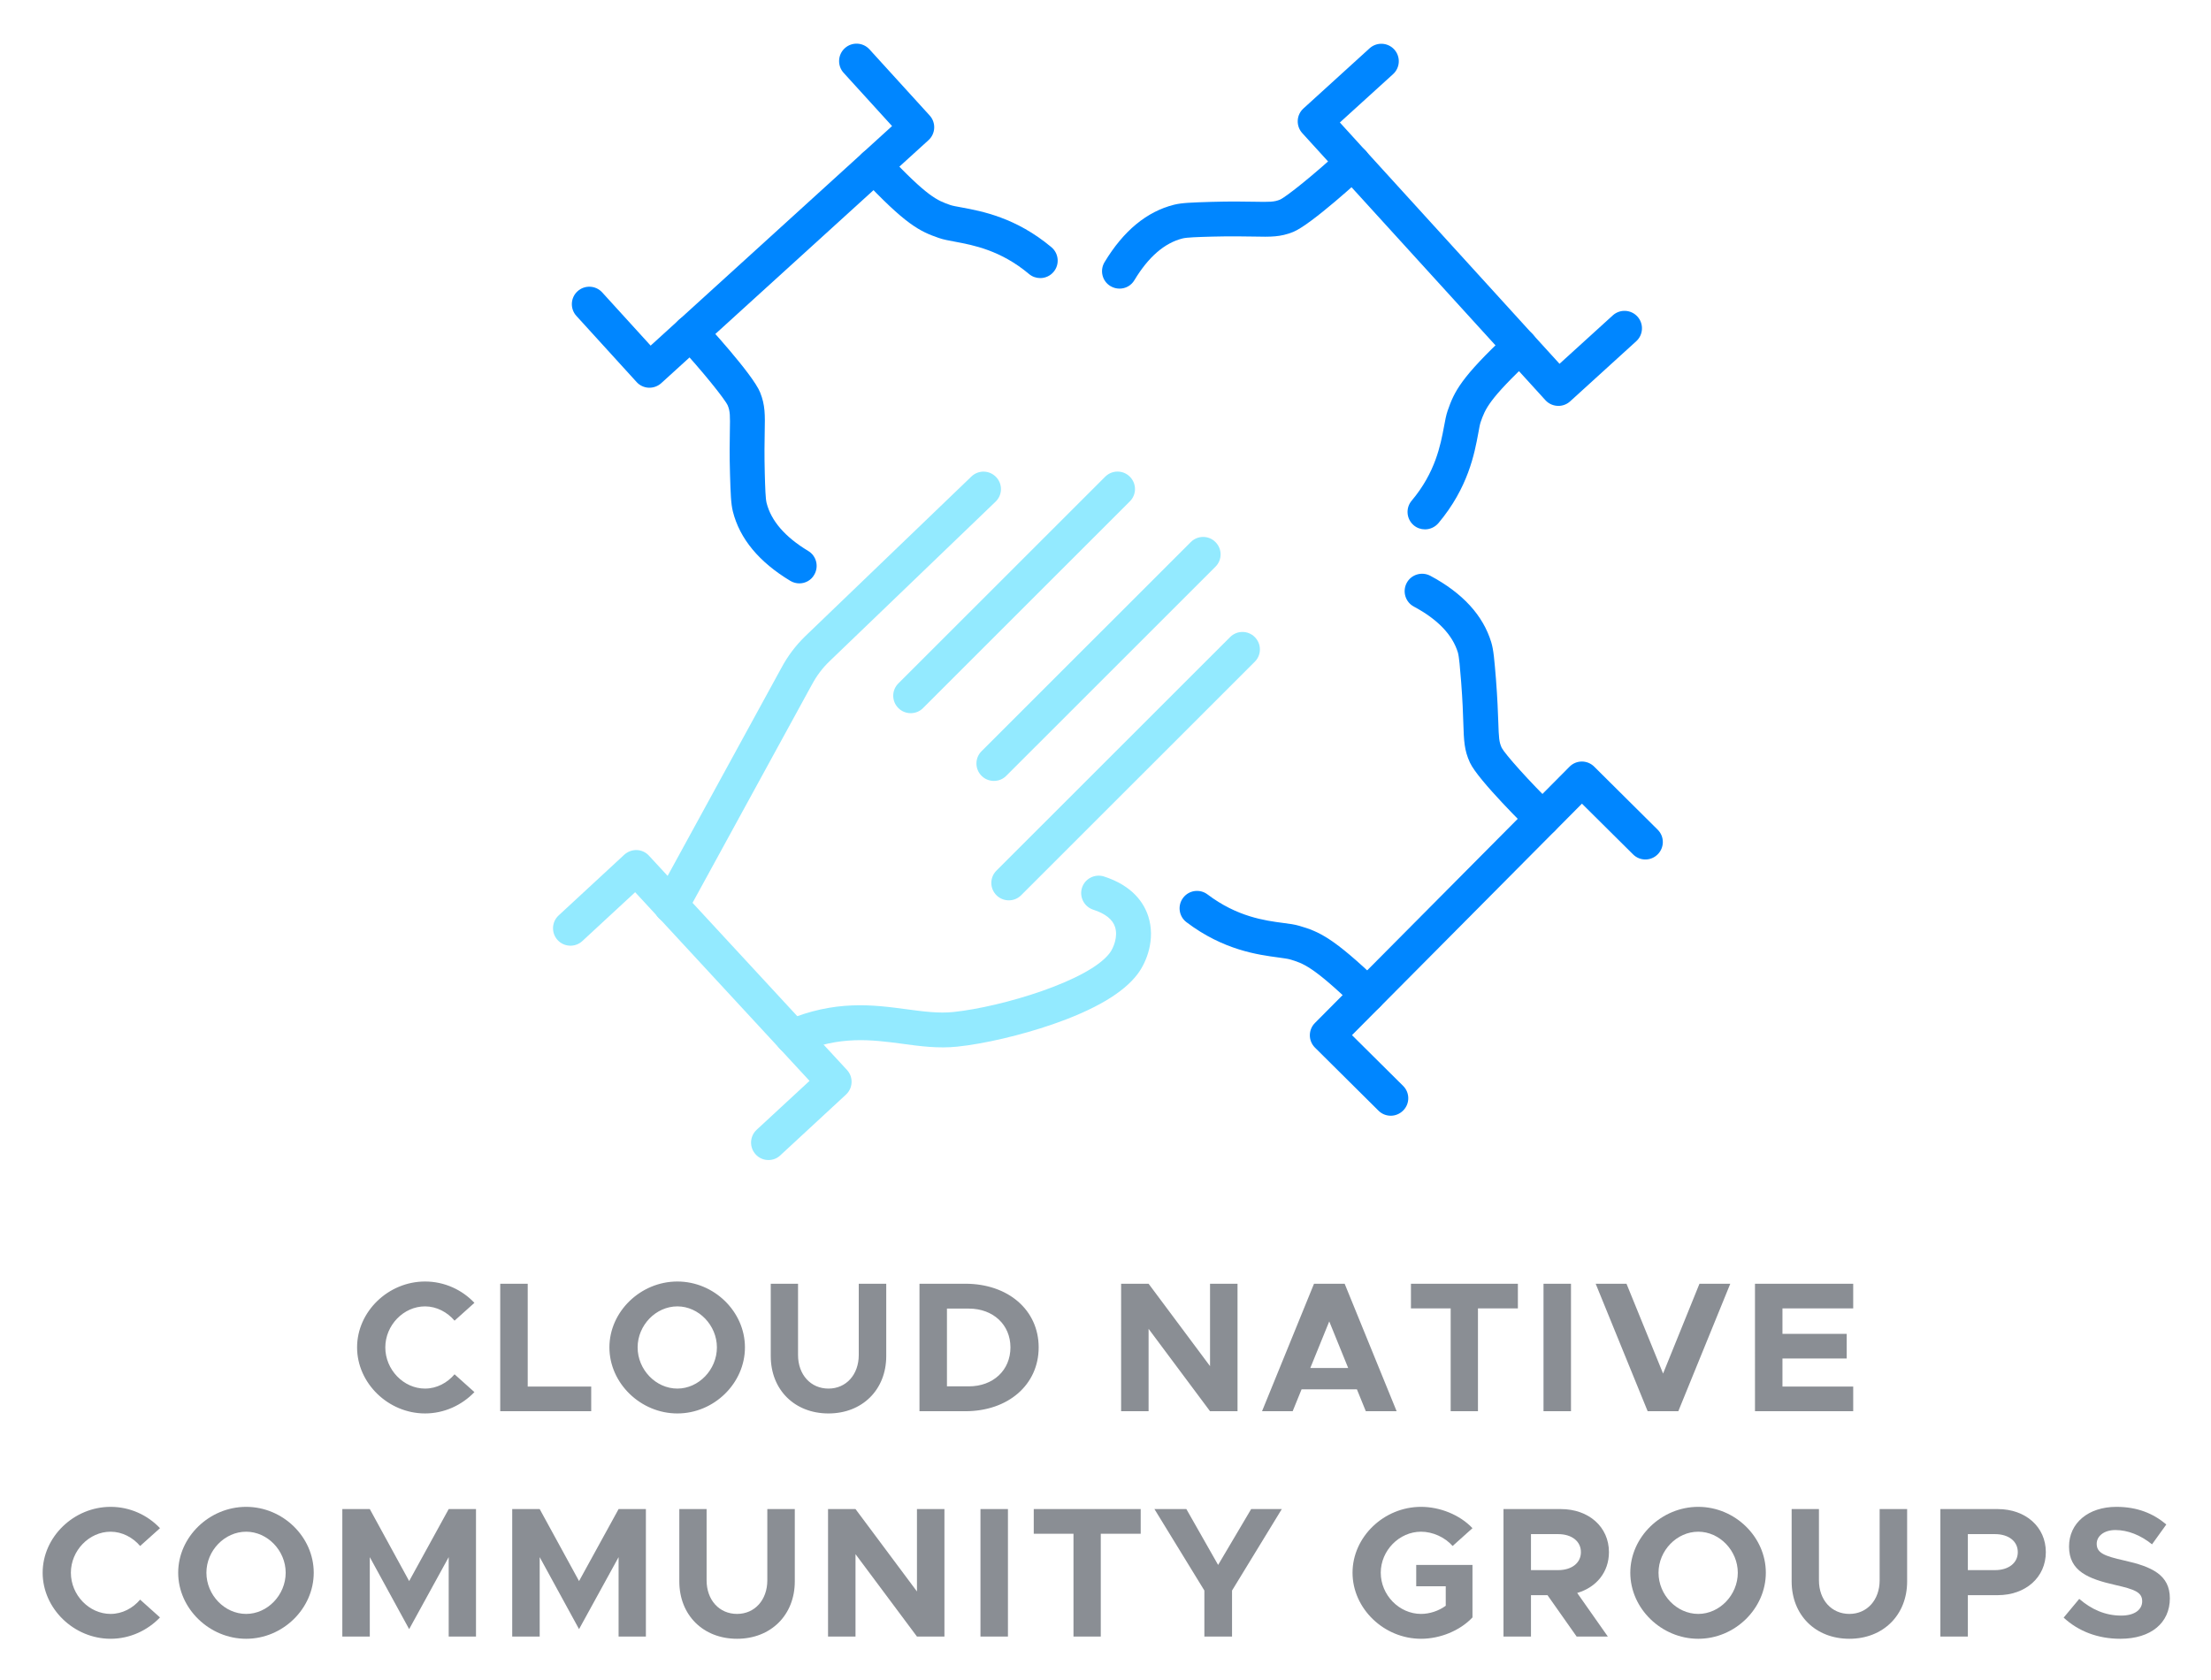 <svg xmlns="http://www.w3.org/2000/svg" role="img" viewBox="34.01 133.51 831.48 631.98">
    <defs>
        <clipPath id="a">
            <path d="M50 700h45v49.93H50zm0 0"/>
        </clipPath>
        <clipPath id="b">
            <path d="M101 700h51v49.93h-51zm0 0"/>
        </clipPath>
        <clipPath id="c">
            <path d="M162 701h52v48.93h-52zm0 0"/>
        </clipPath>
        <clipPath id="d">
            <path d="M226 701h51v48.93h-51zm0 0"/>
        </clipPath>
        <clipPath id="e">
            <path d="M289 701h44v48.93h-44zm0 0"/>
        </clipPath>
        <clipPath id="f">
            <path d="M345 701h45v48.93h-45zm0 0"/>
        </clipPath>
        <clipPath id="g">
            <path d="M402 701h12v48.93h-12zm0 0"/>
        </clipPath>
        <clipPath id="h">
            <path d="M422 701h41v48.93h-41zm0 0"/>
        </clipPath>
        <clipPath id="i">
            <path d="M468 701h49v48.93h-49zm0 0"/>
        </clipPath>
        <clipPath id="j">
            <path d="M542 700h46v49.93h-46zm0 0"/>
        </clipPath>
        <clipPath id="k">
            <path d="M599 701h41v48.93h-41zm0 0"/>
        </clipPath>
        <clipPath id="l">
            <path d="M647 700h52v49.93h-52zm0 0"/>
        </clipPath>
        <clipPath id="m">
            <path d="M707 701h45v48.93h-45zm0 0"/>
        </clipPath>
        <clipPath id="n">
            <path d="M763 701h41v48.93h-41zm0 0"/>
        </clipPath>
        <clipPath id="o">
            <path d="M810 700h40.156v49.93H810zm0 0"/>
        </clipPath>
        <clipPath id="p">
            <path d="M249 149.93h137V280H249zm0 0"/>
        </clipPath>
        <clipPath id="q">
            <path d="M522 149.93h130V287H522zm0 0"/>
        </clipPath>
    </defs>
    <path fill="#8a8e94"
          d="M168.297 640.324c0-13.473 11.73-24.781 25.555-24.781 7.262 0 13.895 3.074 18.57 8.027l-7.469 6.703c-2.723-3.211-6.773-5.375-11.102-5.375-8.098 0-14.941 7.117-14.941 15.426 0 8.375 6.844 15.496 14.941 15.496 4.398 0 8.379-2.164 11.102-5.375l7.469 6.699c-4.676 4.887-11.309 8.027-18.57 8.027-13.824 0-25.555-11.375-25.555-24.848zm88.047 14.727v9.285h-34.215V616.383h10.336v38.668zm6.844-14.727c0-13.473 11.73-24.781 25.555-24.781 13.82 0 25.414 11.309 25.414 24.781 0 13.473-11.594 24.848-25.414 24.848-13.824 0-25.555-11.375-25.555-24.848zm40.426 0c0-8.309-6.844-15.426-14.871-15.426-8.102 0-14.945 7.117-14.945 15.426 0 8.375 6.844 15.496 14.945 15.496 8.027 0 14.871-7.121 14.871-15.496zm20.25 3.281V616.383H334.125v26.801c0 7.402 4.75 12.637 11.453 12.637 6.633 0 11.379-5.234 11.379-12.637v-26.801h10.336v27.223c0 12.633-9.008 21.566-21.715 21.566-12.777 0-21.715-8.934-21.715-21.566zm55.93-27.223h17.246c16.129 0 27.578 9.91 27.578 23.941 0 14.027-11.449 24.012-27.578 24.012h-17.246zm18.574 38.598c9.145 0 15.637-6.07 15.637-14.656 0-8.516-6.492-14.59-15.637-14.59H390.125v29.246zm57.254-38.598h10.332L489.062 647.375v-30.992h10.336v47.953H489.062l-23.109-30.992v30.992H455.621zm88.672 39.715h-20.805l-3.352 8.238h-11.52l19.547-47.953h11.523l19.547 47.953h-11.59zm-3.281-8.027l-7.121-17.52-7.121 17.52zm38.543-22.402h-14.941v-9.285h40.219v9.285h-15.016v38.668h-10.262zm34.914-9.285h10.332v47.953h-10.332zm70.238 0l-19.547 47.953h-11.523l-19.551-47.953h11.59l13.758 33.781 13.684-33.781zm19.621 9.285v9.562h24.16v9.281h-24.16v10.539h26.605v9.285h-36.938V616.383h36.938v9.285zm0 0"/>
    <g clip-path="url(#a)">
        <path fill="#8a8e94"
              d="M50.051 725.082c0-13.473 11.73-24.777 25.555-24.777 7.262 0 13.895 3.07 18.57 8.023l-7.469 6.703c-2.723-3.211-6.773-5.375-11.102-5.375-8.098 0-14.941 7.121-14.941 15.426 0 8.375 6.844 15.496 14.941 15.496 4.398 0 8.379-2.164 11.102-5.375l7.469 6.699c-4.676 4.887-11.309 8.027-18.57 8.027-13.824 0-25.555-11.375-25.555-24.848zm0 0"/>
    </g>
    <g clip-path="url(#b)">
        <path fill="#8a8e94"
              d="M101.02 725.082c0-13.473 11.73-24.777 25.555-24.777s25.418 11.305 25.418 24.777-11.594 24.848-25.418 24.848-25.555-11.375-25.555-24.848zm40.426 0c0-8.305-6.84-15.426-14.871-15.426-8.098 0-14.941 7.121-14.941 15.426 0 8.375 6.844 15.496 14.941 15.496 8.031 0 14.871-7.121 14.871-15.496zm0 0"/>
    </g>
    <g clip-path="url(#c)">
        <path fill="#8a8e94"
              d="M162.746 701.141h10.332l14.801 27.082L202.75 701.141h10.266v47.953H202.75v-29.875l-14.871 27.082-14.801-27.082v29.875h-10.332zm0 0"/>
    </g>
    <g clip-path="url(#d)">
        <path fill="#8a8e94"
              d="M226.637 701.141h10.332l14.801 27.082 14.871-27.082h10.266v47.953h-10.266v-29.875l-14.871 27.082-14.801-27.082v29.875h-10.332zm0 0"/>
    </g>
    <g clip-path="url(#e)">
        <path fill="#8a8e94"
              d="M289.477 728.363v-27.223h10.262v26.805c0 7.398 4.746 12.633 11.449 12.633 6.637 0 11.383-5.234 11.383-12.633v-26.805h10.332v27.223c0 12.633-9.008 21.566-21.715 21.566-12.777 0-21.711-8.934-21.711-21.566zm0 0"/>
    </g>
    <g clip-path="url(#f)">
        <path fill="#8a8e94"
              d="M345.406 701.141h10.332l23.109 30.992v-30.992h10.332v47.953h-10.332l-23.109-30.992v30.992h-10.332zm0 0"/>
    </g>
    <g clip-path="url(#g)">
        <path fill="#8a8e94" d="M402.73 701.141h10.332v47.953h-10.332zm0 0"/>
    </g>
    <g clip-path="url(#h)">
        <path fill="#8a8e94"
              d="M437.711 710.426h-14.941v-9.285h40.215v9.285h-15.012v38.668h-10.262zm0 0"/>
    </g>
    <g clip-path="url(#i)">
        <path fill="#8a8e94"
              d="M486.934 731.785l-18.781-30.645h12.008l11.941 21.012 12.426-21.012h11.523l-18.715 30.645v17.309h-10.402zm0 0"/>
    </g>
    <g clip-path="url(#j)">
        <path fill="#8a8e94"
              d="M566.602 722.152h21.156v19.75c-4.746 5.027-12.219 8.027-19.34 8.027-13.965 0-25.766-11.375-25.766-24.848 0-13.473 11.801-24.777 25.766-24.777 7.121 0 14.594 3 19.34 8.023l-7.473 6.703c-2.863-3.281-7.469-5.375-11.867-5.375-8.242 0-15.152 7.121-15.152 15.426 0 8.375 6.91 15.496 15.152 15.496 3.211 0 6.633-1.117 9.285-3.07v-7.332h-11.102zm0 0"/>
    </g>
    <g clip-path="url(#k)">
        <path fill="#8a8e94"
              d="M627.141 732.691l11.52 16.402h-11.73l-10.961-15.566h-6.215v15.566h-10.332v-47.953h21.574c10.473 0 18.082 6.699 18.082 16.195 0 7.535-4.746 13.262-11.938 15.355zm-17.387-8.586h10.195c5.094 0 8.586-2.652 8.586-6.77 0-4.121-3.492-6.773-8.586-6.773H609.754zm0 0"/>
    </g>
    <g clip-path="url(#l)">
        <path fill="#8a8e94"
              d="M647.109 725.082c0-13.473 11.73-24.777 25.555-24.777s25.414 11.305 25.414 24.777-11.59 24.848-25.414 24.848c-13.824 0-25.555-11.375-25.555-24.848zm40.426 0c0-8.305-6.84-15.426-14.871-15.426-8.098 0-14.941 7.121-14.941 15.426 0 8.375 6.844 15.496 14.941 15.496 8.031 0 14.871-7.121 14.871-15.496zm0 0"/>
    </g>
    <g clip-path="url(#m)">
        <path fill="#8a8e94"
              d="M707.785 728.363v-27.223h10.266v26.805c0 7.398 4.746 12.633 11.449 12.633 6.633 0 11.379-5.234 11.379-12.633v-26.805h10.336v27.223c0 12.633-9.008 21.566-21.715 21.566-12.777 0-21.715-8.934-21.715-21.566zm0 0"/>
    </g>
    <g clip-path="url(#n)">
        <path fill="#8a8e94"
              d="M763.715 701.141h21.578c10.469 0 18.082 6.699 18.082 16.195 0 9.492-7.613 16.191-18.082 16.191h-11.242v15.566h-10.336zm20.527 22.965c5.098 0 8.59-2.652 8.59-6.77 0-4.121-3.492-6.773-8.59-6.773h-10.191v13.543zm0 0"/>
    </g>
    <g clip-path="url(#o)">
        <path fill="#8a8e94"
              d="M810.078 741.973l5.863-7.047c4.539 3.906 9.707 6.281 15.781 6.281 5.238 0 7.891-2.375 7.891-5.375 0-3.422-2.797-4.469-10.125-6.145-10.125-2.301-17.387-5.164-17.387-14.445 0-8.867 7.262-14.938 17.805-14.938 7.82 0 13.824 2.441 18.781 6.629l-5.375 7.469c-4.332-3.488-9.148-5.375-13.758-5.375-4.328 0-7.051 2.305-7.051 5.164 0 3.492 2.934 4.609 10.336 6.285 10.332 2.301 17.176 5.375 17.176 14.238 0 9.145-6.984 15.215-18.645 15.215-8.375 0-15.711-2.789-21.293-7.957zm0 0"/>
    </g>
    <path fill="#0086ff" fill-rule="evenodd"
          d="M334.637 352.945c-1.148 0-2.324-.297-3.395-.934-11.781-7.086-19.066-15.879-21.629-26.133-.738-2.984-.844-6.676-1.07-13.965-.219-7.383-.113-12.461-.059-16.207.113-5.824.113-7.465-.797-9.684-1.074-2.383-9.492-12.906-18.758-22.91-2.461-2.652-2.301-6.809.355-9.27 2.656-2.461 6.812-2.301 9.277.352.762.82 18.57 20.117 21.309 26.93 1.914 4.785 1.855 8.363 1.719 14.82-.059 3.578-.16 8.531.023 15.582.16 5.551.273 9.547.684 11.152 1.699 6.758 6.953 12.828 15.645 18.066 3.121 1.859 4.102 5.902 2.246 9-1.152 2.051-3.34 3.199-5.551 3.199zm90.578-114.836c-1.504 0-2.988-.492-4.219-1.527-10.664-8.965-21.031-10.879-27.871-12.164-2.324-.434-4.352-.797-6.039-1.391-7.168-2.484-12.422-4.922-29.047-22.668-2.484-2.652-2.348-6.812.297-9.273 2.656-2.484 6.816-2.348 9.277.297 15.293 16.266 18.848 17.52 23.789 19.25.766.273 2.383.57 4.105.879 7.711 1.422 20.59 3.805 33.934 15.012 2.754 2.324 3.121 6.48.797 9.238-1.309 1.562-3.168 2.348-5.023 2.348zm0 0"/>
    <g clip-path="url(#p)">
        <path fill="#0086ff" fill-rule="evenodd"
              d="M278.246 279.348h-.297c-1.754-.082-3.363-.844-4.535-2.133l-22.641-24.875c-2.438-2.68-2.246-6.836.434-9.273 2.676-2.438 6.836-2.246 9.273.434l18.211 20.012 90.793-82.586-18.207-20.012c-2.438-2.68-2.246-6.836.434-9.273 2.676-2.438 6.836-2.246 9.273.43l22.641 24.879c2.441 2.68 2.246 6.836-.43 9.273l-100.527 91.426c-1.219 1.094-2.805 1.699-4.422 1.699zm0 0"/>
    </g>
    <path fill="#93eaff" fill-rule="evenodd"
          d="M286.395 480.781c-1.074 0-2.133-.25-3.148-.797-3.164-1.754-4.352-5.719-2.598-8.91l47.195-86.309c2.383-4.457 5.414-8.496 9.051-12.008l62.43-60.012c2.621-2.516 6.758-2.438 9.277.195 2.516 2.617 2.438 6.754-.195 9.27l-62.43 60.016c-2.656 2.539-4.867 5.488-6.586 8.723-.023.023-.023.059-.059.082l-47.234 86.367c-1.137 2.152-3.379 3.383-5.707 3.383zm45.645 49.281c-2.543 0-4.98-1.5-6.043-3.984-1.422-3.34.137-7.188 3.441-8.613 18.574-7.93 32.934-6.016 45.59-4.316 6.176.82 12.035 1.617 17.617 1.012 18.188-1.914 50.84-11.734 58.684-22.168 1.445-1.914 3.164-6.129 2.027-9.762-.902-2.871-3.668-5.078-8.203-6.539-3.441-1.113-5.336-4.805-4.242-8.258 1.117-3.441 4.812-5.332 8.262-4.238 10.961 3.531 15.121 10.141 16.684 15.059 2.676 8.418-.492 16.93-4.023 21.621-5.309 7.086-16.109 13.453-32.133 18.98-11.621 4.02-25.625 7.301-35.664 8.34-7.137.762-14.027-.16-20.707-1.074-11.508-1.527-23.438-3.121-38.695 3.395-.852.355-1.719.547-2.598.547zM376.5 401.766c-1.664 0-3.359-.625-4.648-1.914-2.574-2.574-2.574-6.719 0-9.273l77.781-77.758c2.578-2.574 6.723-2.574 9.277 0 2.574 2.574 2.574 6.723 0 9.273l-77.781 77.758c-1.266 1.289-2.953 1.914-4.629 1.914zM407.793 427.25c-1.664 0-3.363-.625-4.648-1.914-2.574-2.574-2.574-6.719 0-9.27l78.684-78.66c2.574-2.574 6.723-2.574 9.273 0 2.578 2.574 2.578 6.719 0 9.273l-78.68 78.656c-1.266 1.277-2.93 1.914-4.629 1.914zm5.602 44.918c-1.66 0-3.359-.625-4.648-1.914-2.574-2.574-2.574-6.719 0-9.273l87.867-87.836c2.574-2.574 6.719-2.574 9.273 0 2.574 2.574 2.574 6.719 0 9.273l-87.863 87.836c-1.285 1.289-2.965 1.914-4.629 1.914zm0 0"/>
    <path fill="#93eaff" fill-rule="evenodd"
          d="M323.016 569.855c-1.777 0-3.531-.707-4.809-2.109-2.461-2.652-2.301-6.812.352-9.273l19.887-18.398-65.578-70.965-19.859 18.375c-2.656 2.461-6.816 2.301-9.277-.355-2.461-2.652-2.301-6.812.352-9.273l24.695-22.848c1.289-1.172 2.984-1.801 4.707-1.754 1.754.059 3.395.82 4.566 2.105l74.465 80.594c2.461 2.652 2.301 6.812-.355 9.273l-24.691 22.852c-1.254 1.203-2.848 1.773-4.453 1.773zm0 0"/>
    <path fill="#0086ff" fill-rule="evenodd"
          d="M455.023 242.074c-1.148 0-2.324-.297-3.395-.938-3.121-1.855-4.102-5.898-2.246-8.996 7.09-11.781 15.887-19.059 26.141-21.621 2.984-.742 6.676-.844 13.969-1.074 7.387-.215 12.469-.113 16.215-.055 5.824.113 7.465.113 9.688-.801 2.379-1.07 12.91-9.488 22.914-18.746 2.652-2.461 6.812-2.301 9.273.352 2.461 2.652 2.301 6.812-.352 9.273-.82.762-20.125 18.566-26.938 21.301-4.785 1.914-8.363 1.859-14.824 1.719-3.578-.055-8.535-.156-15.59.023-5.551.16-9.547.277-11.156.688-6.758 1.695-12.832 6.949-18.07 15.641-1.23 2.117-3.395 3.234-5.629 3.234zM569.883 332.625c-1.5 0-2.984-.492-4.215-1.527-2.758-2.324-3.121-6.48-.797-9.238 8.969-10.66 10.883-21.027 12.172-27.863.434-2.324.797-4.352 1.387-6.039 2.488-7.164 4.926-12.418 22.676-29.035 2.656-2.484 6.816-2.348 9.277.297 2.484 2.652 2.348 6.812-.297 9.27-16.273 15.254-17.523 18.844-19.258 23.785-.273.766-.57 2.383-.875 4.102-1.426 7.715-3.809 20.586-15.02 33.926-1.336 1.535-3.191 2.324-5.047 2.324zm0 0"/>
    <g clip-path="url(#q)">
        <path fill="#0086ff" fill-rule="evenodd"
              d="M620.059 286.18c-1.777 0-3.555-.703-4.863-2.129L523.742 183.578c-1.172-1.289-1.777-2.984-1.699-4.727.082-1.742.844-3.359 2.133-4.535l24.883-22.633c2.68-2.438 6.84-2.242 9.277.434 2.438 2.676 2.246 6.836-.434 9.273l-20.02 18.191 82.609 90.766 20.023-18.203c2.676-2.438 6.836-2.242 9.273.434 2.438 2.676 2.246 6.836-.434 9.273l-24.883 22.633c-1.234 1.117-2.816 1.699-4.414 1.699zm0 0"/>
    </g>
    <path fill="#0086ff" fill-rule="evenodd"
          d="M614.039 448.027c-1.641 0-3.305-.625-4.594-1.855-.797-.766-19.578-19.16-22.641-25.812-2.168-4.672-2.27-8.258-2.484-14.742-.113-3.578-.273-8.496-.82-15.559-.434-5.523-.766-9.512-1.234-11.129-2.027-6.641-7.598-12.465-16.543-17.246-3.203-1.699-4.398-5.688-2.711-8.887 1.688-3.199 5.684-4.398 8.887-2.711 12.148 6.48 19.848 14.898 22.914 24.992.902 2.949 1.172 6.621 1.777 13.887.57 7.359.742 12.461.879 16.188.191 5.82.273 7.461 1.289 9.648 1.207 2.324 10.141 12.418 19.883 21.93 2.598 2.539 2.652 6.695.113 9.27-1.32 1.344-3.02 2.027-4.715 2.027zm-65.738 66.184c-1.641 0-3.281-.605-4.535-1.836-16.078-15.469-19.715-16.539-24.75-18.02-.762-.215-2.402-.434-4.16-.684-7.77-1.035-20.762-2.758-34.652-13.281-2.895-2.188-3.441-6.309-1.254-9.18 2.188-2.895 6.312-3.441 9.184-1.254 11.133 8.418 21.547 9.82 28.441 10.719 2.348.297 4.375.57 6.094 1.094 7.273 2.129 12.641 4.293 30.164 21.164 2.598 2.52 2.676 6.676.16 9.273-1.25 1.32-2.973 2.004-4.691 2.004zm0 0"/>
    <path fill="#0086ff" fill-rule="evenodd"
          d="M557.031 553.188c-1.664 0-3.34-.625-4.629-1.914l-23.871-23.703c-1.23-1.23-1.934-2.895-1.934-4.629 0-1.754.684-3.414 1.914-4.645L624.25 421.902c2.543-2.574 6.703-2.598 9.277-.023l23.871 23.707c2.574 2.539 2.598 6.695.023 9.273-2.543 2.574-6.703 2.598-9.277.023l-19.223-19.082-86.477 87.074 19.223 19.082c2.578 2.539 2.602 6.699.023 9.273-1.301 1.297-2.996 1.957-4.66 1.957zm0 0"/>
</svg>
